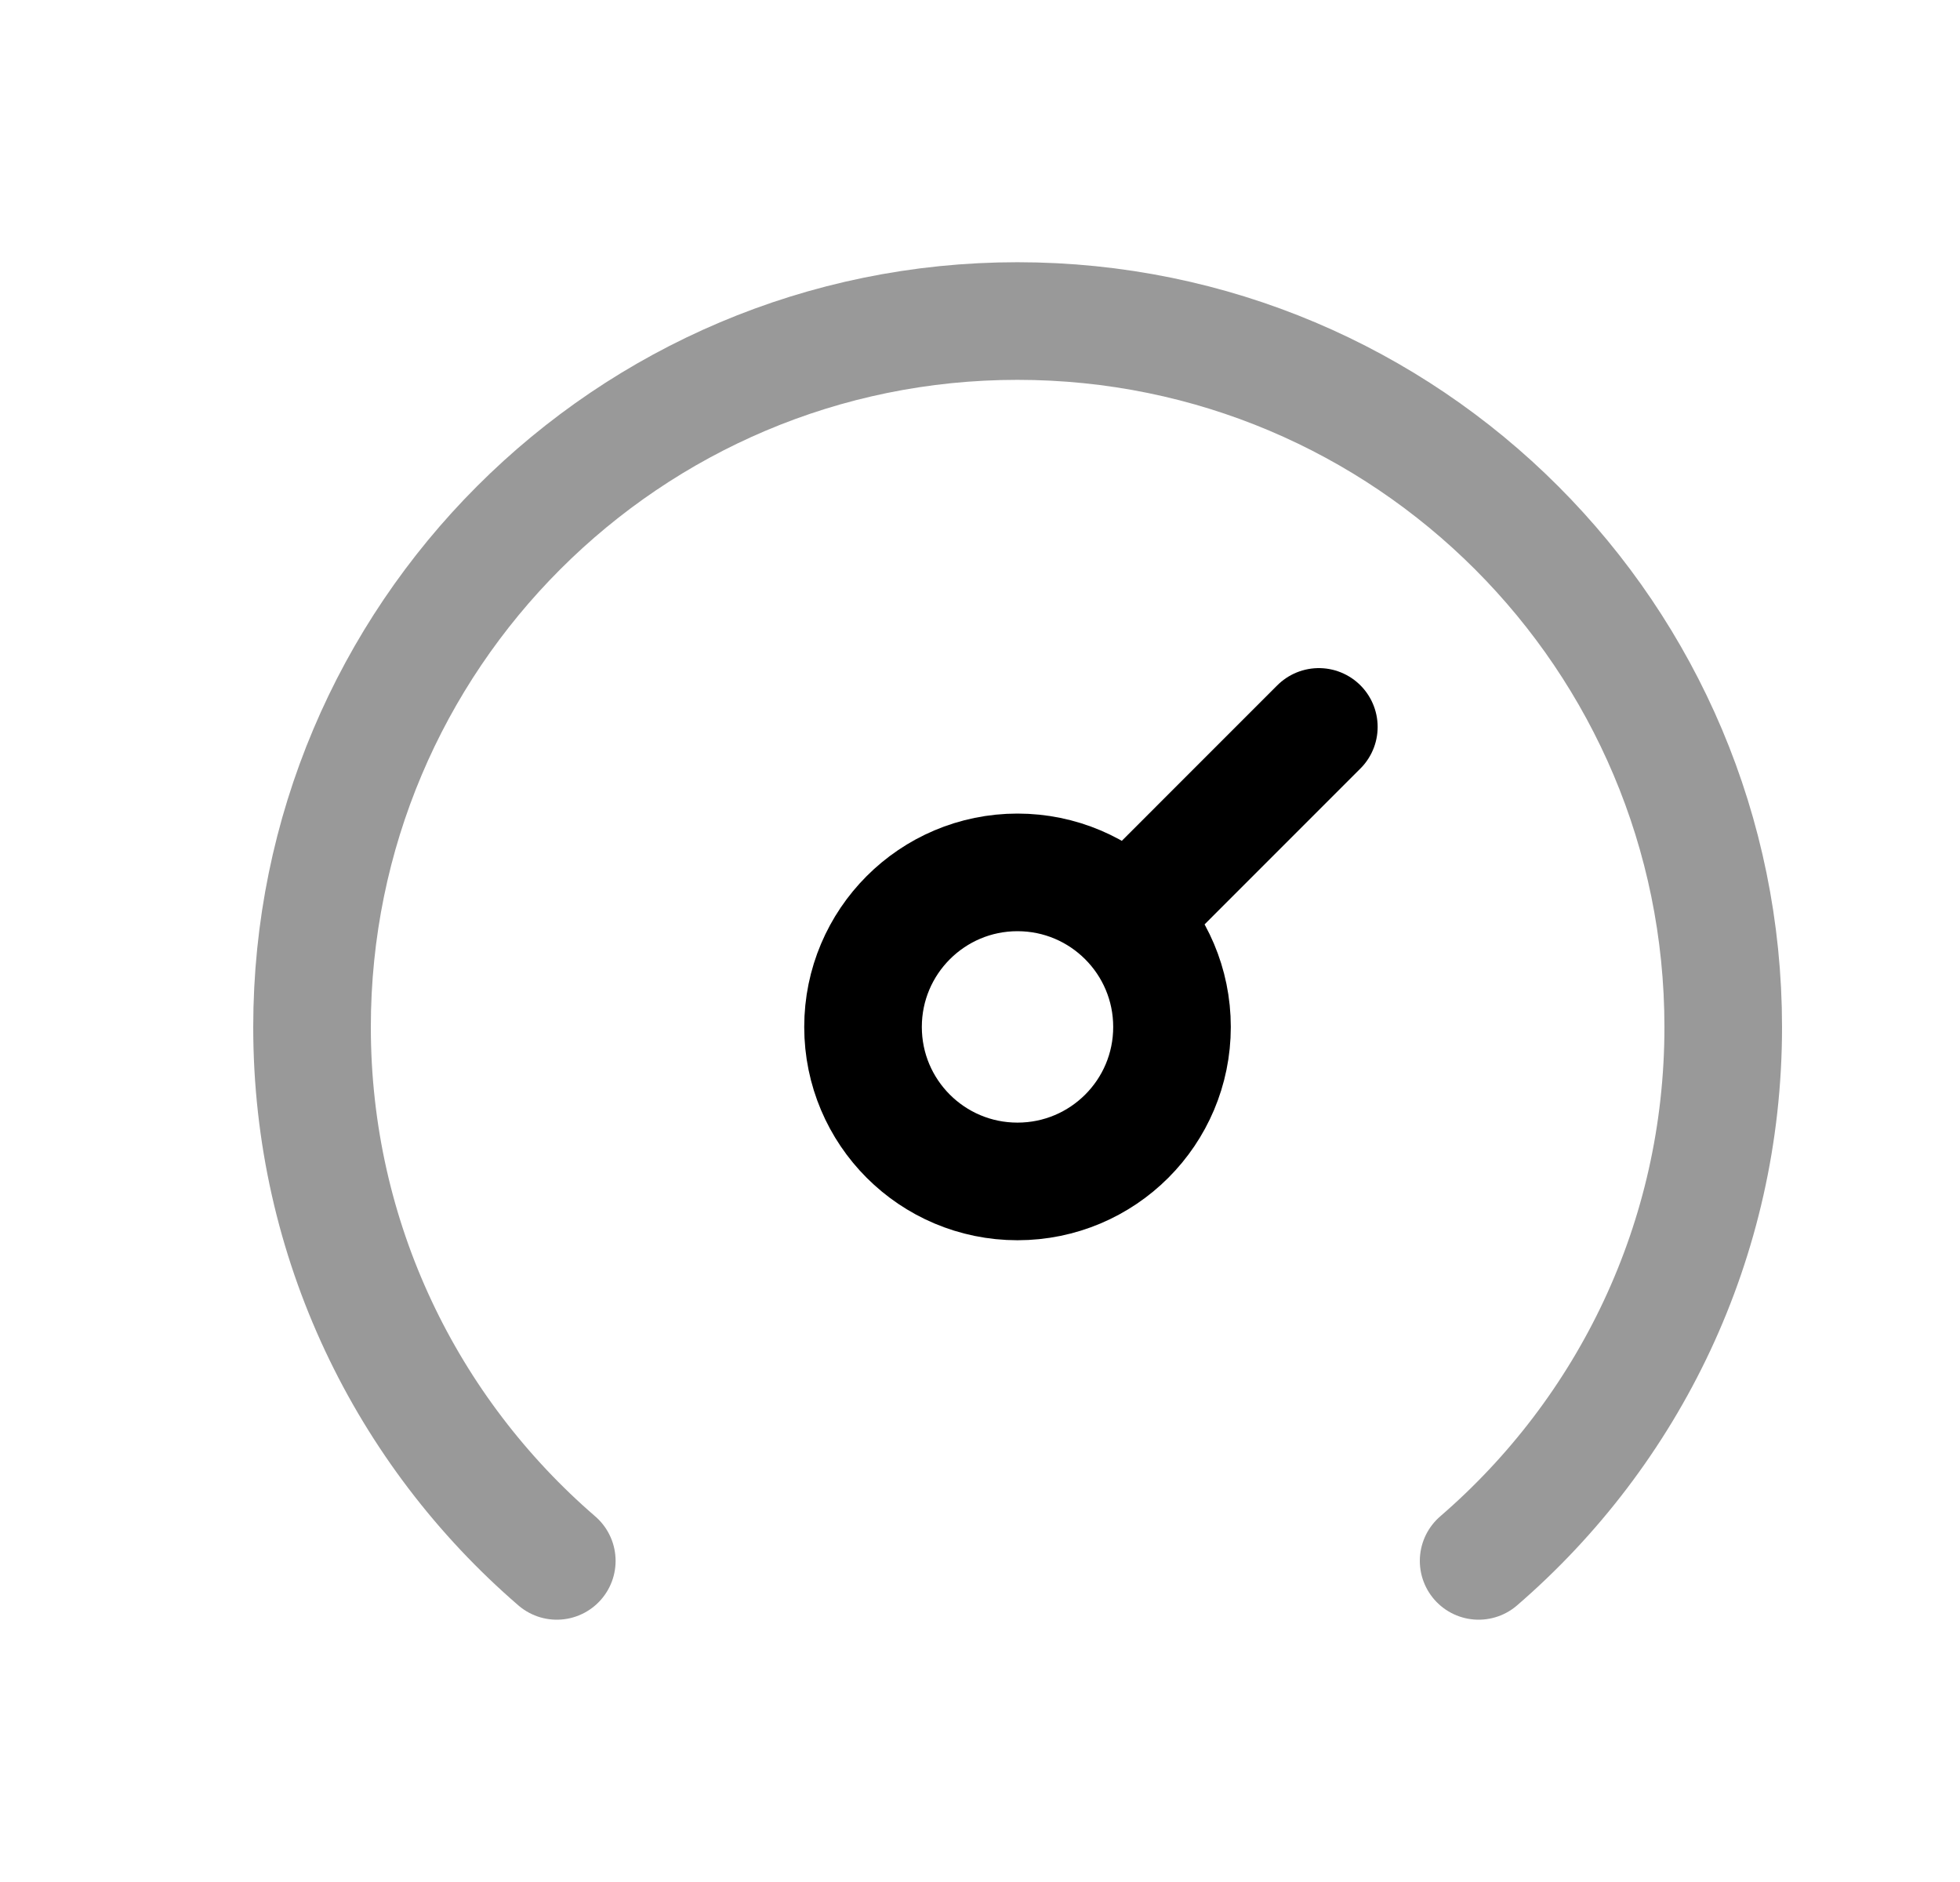<svg width="25" height="24" viewBox="0 0 25 24" fill="none" xmlns="http://www.w3.org/2000/svg">
<path opacity="0.4" d="M18.86 19.905C20.771 18.256 21.98 15.82 21.98 13.098C21.98 8.122 17.952 4.094 12.977 4.094C8.01 4.094 3.98 8.122 3.98 13.098C3.98 15.82 5.191 18.256 7.102 19.905" stroke="black" stroke-width="1.5" stroke-linecap="round" stroke-linejoin="round"/>
<path d="M16.822 9.27L14.381 11.711M14.949 13.096C14.949 14.185 14.067 15.066 12.978 15.066C11.89 15.066 11.008 14.185 11.008 13.096C11.008 12.008 11.89 11.125 12.978 11.125C14.067 11.125 14.949 12.008 14.949 13.096Z" stroke="black" stroke-width="1.5" stroke-linecap="round" stroke-linejoin="round"/>
</svg>